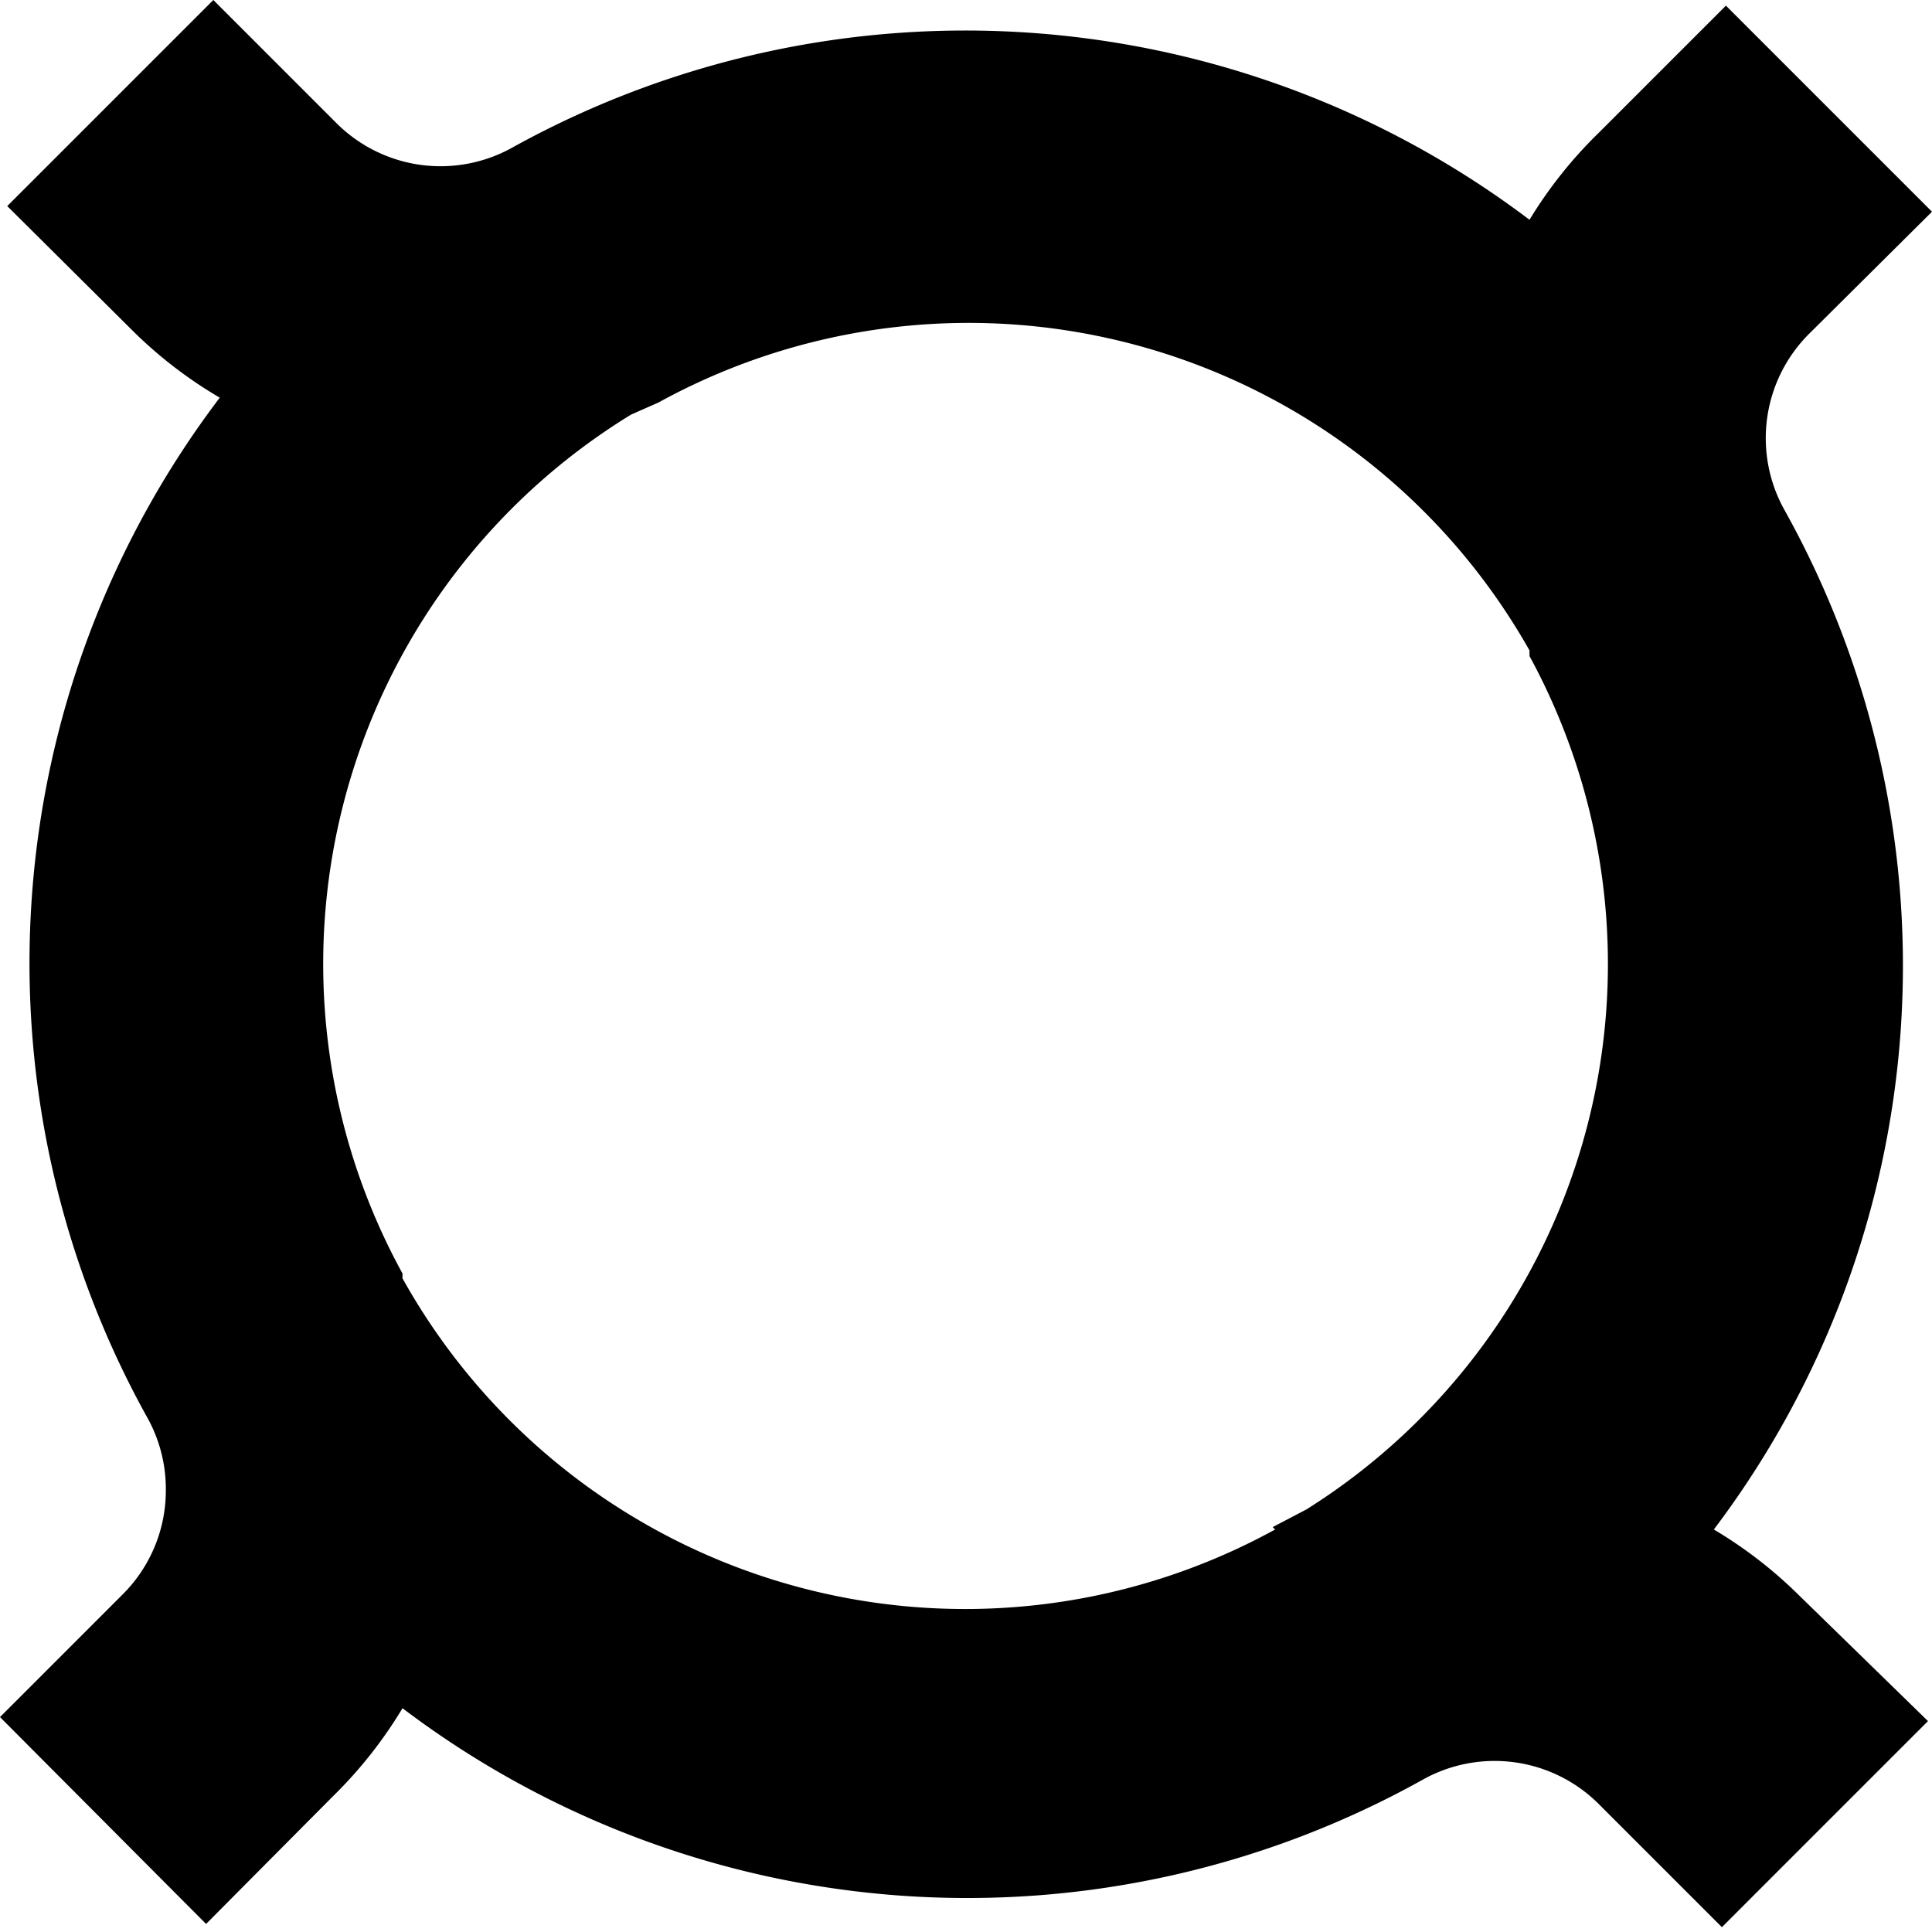 <svg role="img" viewBox="0 0 24 24" xmlns="http://www.w3.org/2000/svg"><title>Bastyon</title><path d="M21.29 19a11.62 11.62 0 0 0 .88-12.66 1.83 1.83 0 0 1 .3-2.19L24 2.63 21.44.07l-1.58 1.58A5.47 5.47 0 0 0 19 2.73a11.62 11.62 0 0 0-12.63-.9 1.83 1.83 0 0 1-2.19-.3L2.65 0 .09 2.56l1.59 1.58a5.47 5.47 0 0 0 1.05.8 11.62 11.62 0 0 0-.9 12.67 1.82 1.82 0 0 1 .23.9 1.82 1.82 0 0 1-.53 1.29L0 21.33l2.56 2.57 1.58-1.59A5.47 5.47 0 0 0 5 21.22a11.62 11.62 0 0 0 12.67.89 1.83 1.83 0 0 1 2.19.3l1.53 1.53 2.56-2.56-1.62-1.58a5.47 5.47 0 0 0-1.04-.8Zm-5.45 0A8 8 0 0 1 5 15.88v-.06A8 8 0 0 1 7.84 5.15L8.18 5A8 8 0 0 1 19 8.08v.07a8 8 0 0 1-2.77 10.6l-.42.22Z" /></svg>